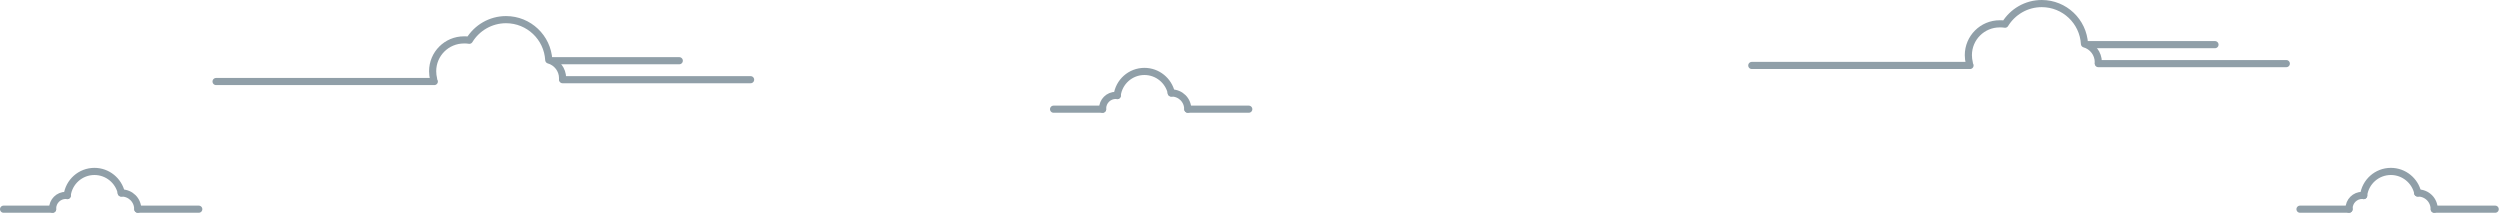 <svg width="1400" height="120" viewBox="0 0 1400 120" fill="none" xmlns="http://www.w3.org/2000/svg">
<path d="M1175.05 35.212C1175.05 35.108 1175.05 35.005 1175.05 34.799C1175.05 29.951 1171.75 25.826 1167.31 24.588C1166.59 12.005 1156.16 2 1143.36 2C1134.69 2 1127.05 6.641 1122.82 13.552C1121.89 13.346 1120.86 13.345 1119.83 13.345C1110.13 13.345 1102.28 21.184 1102.28 30.88C1102.28 32.427 1102.49 33.871 1102.8 35.212" stroke="#909FA8" stroke-width="4" stroke-miterlimit="10" stroke-linecap="round" stroke-linejoin="round"/>
<path d="M1175.05 35.624H1280.33" stroke="#909FA8" stroke-width="4" stroke-miterlimit="10" stroke-linecap="round" stroke-linejoin="round"/>
<path d="M1103.21 36.656H981" stroke="#909FA8" stroke-width="4" stroke-miterlimit="10" stroke-linecap="round" stroke-linejoin="round"/>
<path d="M1240.39 25H1169.68" stroke="#909FA8" stroke-width="4" stroke-miterlimit="10" stroke-linecap="round" stroke-linejoin="round"/>
<path d="M315.052 44.212C315.052 44.108 315.052 44.005 315.052 43.799C315.052 38.951 311.749 34.826 307.31 33.588C306.588 21.005 296.163 11 283.364 11C274.693 11 267.055 15.641 262.823 22.552C261.894 22.346 260.862 22.346 259.83 22.346C250.127 22.346 242.282 30.184 242.282 39.88C242.282 41.427 242.489 42.871 242.799 44.212" stroke="#909FA8" stroke-width="4" stroke-miterlimit="10" stroke-linecap="round" stroke-linejoin="round"/>
<path d="M315.052 44.624H420.335" stroke="#909FA8" stroke-width="4" stroke-miterlimit="10" stroke-linecap="round" stroke-linejoin="round"/>
<path d="M243.211 45.656H121" stroke="#909FA8" stroke-width="4" stroke-miterlimit="10" stroke-linecap="round" stroke-linejoin="round"/>
<path d="M380.39 34.001H309.685" stroke="#909FA8" stroke-width="4" stroke-miterlimit="10" stroke-linecap="round" stroke-linejoin="round"/>
<path d="M1315.46 117.144C1315.46 117.041 1315.46 116.937 1315.46 116.834C1315.46 112.709 1318.76 109.408 1322.89 109.408C1323.2 109.408 1323.4 109.408 1323.71 109.511" stroke="#909FA8" stroke-width="4" stroke-miterlimit="10" stroke-linecap="round" stroke-linejoin="round"/>
<path d="M1353.85 108.067C1353.96 108.067 1353.96 108.067 1354.06 108.067C1359.12 108.067 1363.14 112.09 1363.14 117.144" stroke="#909FA8" stroke-width="4" stroke-miterlimit="10" stroke-linecap="round" stroke-linejoin="round"/>
<path d="M1315.46 117.144H1288" stroke="#909FA8" stroke-width="4" stroke-miterlimit="10" stroke-linecap="round" stroke-linejoin="round"/>
<path d="M1397.31 117.144H1363.25" stroke="#909FA8" stroke-width="4" stroke-miterlimit="10" stroke-linecap="round" stroke-linejoin="round"/>
<path d="M1323.61 109.512C1324.54 101.879 1331.04 96 1338.89 96C1346.22 96 1352.41 101.157 1353.96 108.068" stroke="#909FA8" stroke-width="4" stroke-miterlimit="10" stroke-linecap="round" stroke-linejoin="round"/>
<path d="M29.456 117.144C29.456 117.041 29.456 116.937 29.456 116.834C29.456 112.709 32.759 109.408 36.888 109.408C37.197 109.408 37.404 109.408 37.714 109.511" stroke="#909FA8" stroke-width="4" stroke-miterlimit="10" stroke-linecap="round" stroke-linejoin="round"/>
<path d="M67.853 108.067C67.957 108.067 67.957 108.067 68.06 108.067C73.118 108.067 77.143 112.09 77.143 117.144" stroke="#909FA8" stroke-width="4" stroke-miterlimit="10" stroke-linecap="round" stroke-linejoin="round"/>
<path d="M29.456 117.144H2" stroke="#909FA8" stroke-width="4" stroke-miterlimit="10" stroke-linecap="round" stroke-linejoin="round"/>
<path d="M111.309 117.144H77.247" stroke="#909FA8" stroke-width="4" stroke-miterlimit="10" stroke-linecap="round" stroke-linejoin="round"/>
<path d="M37.61 109.512C38.539 101.879 45.042 96 52.887 96C60.215 96 66.409 101.157 67.957 108.068" stroke="#909FA8" stroke-width="4" stroke-miterlimit="10" stroke-linecap="round" stroke-linejoin="round"/>
<path d="M617.456 61.144C617.456 61.041 617.456 60.938 617.456 60.834C617.456 56.709 620.759 53.408 624.888 53.408C625.197 53.408 625.404 53.408 625.714 53.511" stroke="#909FA8" stroke-width="4" stroke-miterlimit="10" stroke-linecap="round" stroke-linejoin="round"/>
<path d="M655.854 52.067C655.957 52.067 655.957 52.067 656.06 52.067C661.118 52.067 665.143 56.09 665.143 61.144" stroke="#909FA8" stroke-width="4" stroke-miterlimit="10" stroke-linecap="round" stroke-linejoin="round"/>
<path d="M617.456 61.144H590" stroke="#909FA8" stroke-width="4" stroke-miterlimit="10" stroke-linecap="round" stroke-linejoin="round"/>
<path d="M699.309 61.144H665.247" stroke="#909FA8" stroke-width="4" stroke-miterlimit="10" stroke-linecap="round" stroke-linejoin="round"/>
<path d="M625.61 53.511C626.539 45.879 633.042 40 640.887 40C648.215 40 654.409 45.157 655.957 52.068" stroke="#909FA8" stroke-width="4" stroke-miterlimit="10" stroke-linecap="round" stroke-linejoin="round"/>
</svg>
